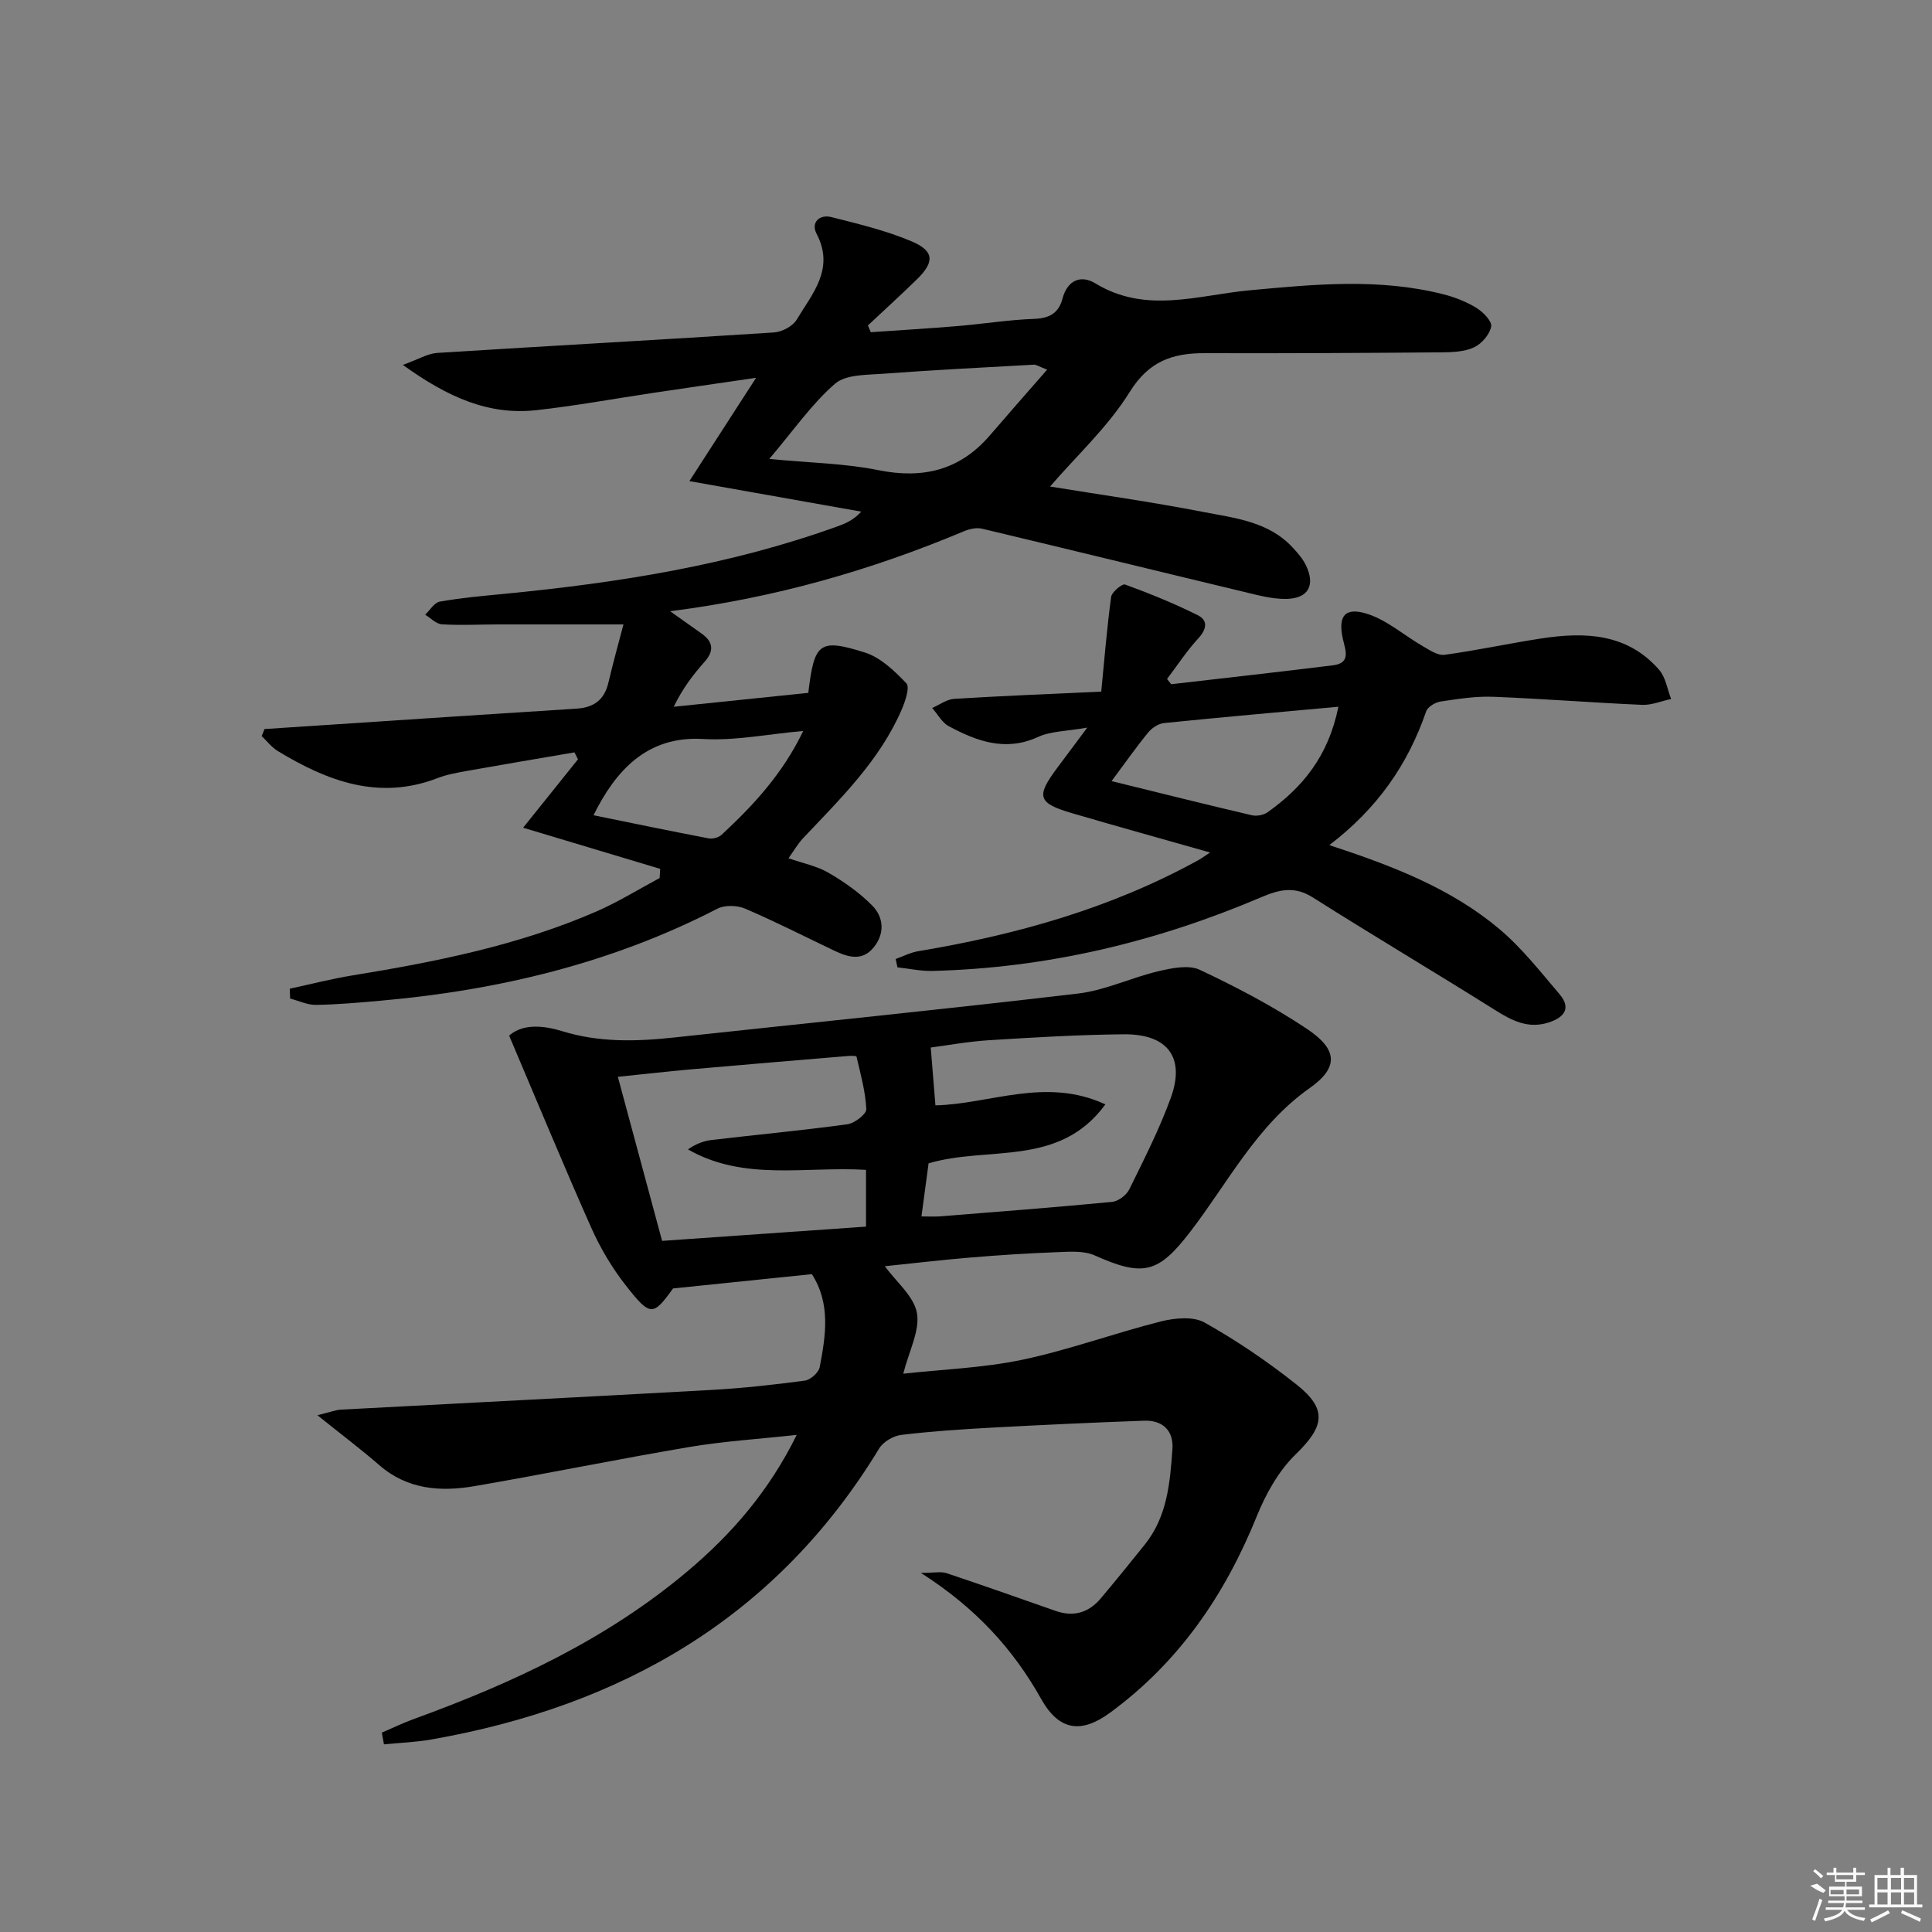 <svg enable-background="new 0 0 400 400" viewBox="0 0 400 400" xmlns="http://www.w3.org/2000/svg"><rect x="0" y="0" width="400" height="400" fill="#808080" stroke="none"/><path d="m79.06 358.72c2.21-.95 4.37-2 6.63-2.82 20.43-7.43 39.97-16.5 56.75-30.67 9.1-7.68 16.78-16.53 22.51-28.15-7.85.86-15.05 1.3-22.12 2.49-14.87 2.51-29.66 5.55-44.53 8.11-7.05 1.21-13.91.75-19.75-4.32-3.79-3.29-7.8-6.31-12.83-10.35 2.81-.69 3.83-1.11 4.87-1.16 25.57-1.37 51.15-2.65 76.72-4.08 6.47-.36 12.92-1.07 19.34-1.93 1.16-.16 2.85-1.67 3.06-2.79 1.25-6.53 2.3-13.15-1.62-19.25-9.18.94-18.52 1.9-28.74 2.96-4.14 5.72-4.68 5.9-9.81-.66-2.83-3.62-5.26-7.71-7.13-11.92-5.78-13-11.21-26.15-17-39.77 2.92-2.57 7.26-2.06 11.01-.91 7.67 2.36 15.3 2.14 23.07 1.31 27.91-3.02 55.84-5.82 83.72-9.11 5.63-.66 11-3.3 16.59-4.61 2.78-.65 6.27-1.39 8.6-.3 7.63 3.59 15.18 7.55 22.19 12.23 6.4 4.26 6.6 8 .56 12.26-11.01 7.77-16.88 19.55-24.74 29.77-6.61 8.6-9.73 9.35-19.76 4.87-2.26-1.01-5.21-.77-7.82-.67-5.98.22-11.96.61-17.93 1.11-5.95.49-11.88 1.2-17.7 1.8 2.37 3.26 6.02 6.21 6.64 9.69.64 3.65-1.63 7.82-2.83 12.56 8.15-.9 16.57-1.19 24.7-2.9 9.67-2.04 19.03-5.5 28.64-7.92 2.87-.72 6.7-1.09 9.05.23 6.65 3.73 13.04 8.08 19.03 12.83 6.51 5.16 5.73 8.73-.21 14.49-3.53 3.43-6.17 8.21-8.05 12.86-6.58 16.25-16.09 30.15-30.35 40.6-5.99 4.39-10.57 3.72-14.24-2.82-5.82-10.37-13.53-18.85-24.92-26.13 2.77 0 4.14-.33 5.29.05 7.55 2.52 15.06 5.17 22.57 7.81 3.76 1.32 6.88.39 9.39-2.59 3.1-3.68 6.13-7.42 9.14-11.18 4.63-5.78 5.2-12.81 5.69-19.76.26-3.78-2.03-5.98-5.87-5.84-10.48.38-20.95.86-31.42 1.43-6.3.34-12.6.76-18.85 1.51-1.64.2-3.73 1.42-4.57 2.8-21.25 34.99-53.27 53.33-92.71 60.26-3.24.57-6.55.68-9.83 1.01-.14-.83-.29-1.63-.43-2.43zm48.86-135.78c3.21 11.89 6.16 22.86 9.16 33.97 14.49-1.01 28.31-1.98 42.22-2.95 0-4.32 0-7.91 0-11.75-12.49-.78-25.22 2.43-36.87-4.24 1.58-1.09 3.19-1.75 4.85-1.94 9.38-1.11 18.79-1.98 28.15-3.26 1.5-.2 3.97-2.11 3.93-3.13-.17-3.66-1.2-7.28-2.03-10.89-.04-.17-1.22-.17-1.86-.11-10.74.9-21.49 1.79-32.22 2.74-4.93.44-9.82 1-15.33 1.56zm62.86 28.91c1.8 0 2.79.07 3.76-.01 11.9-.95 23.8-1.86 35.68-3 1.3-.12 3-1.4 3.59-2.6 3.06-6.23 6.24-12.46 8.6-18.97 3.01-8.32-.64-13.2-9.69-13.13-9.3.08-18.59.64-27.88 1.22-4.47.28-8.9 1.1-12.14 1.52.36 4.41.64 7.96.97 11.97 11.17-.22 22.82-5.95 35.19-.2-9.59 13.12-24.26 8.53-36.61 12.21-.44 3.29-.92 6.85-1.47 10.99z"/><path d="m54.77 150.94c4.76-.31 9.53-.63 14.29-.94 16.75-1.1 33.5-2.23 50.26-3.28 3.6-.22 5.8-1.79 6.64-5.38.97-4.12 2.11-8.2 3.12-12.06-9.3 0-17.69-.01-26.08 0-3.83.01-7.67.21-11.49-.02-1.2-.07-2.33-1.29-3.49-1.99 1-.94 1.9-2.51 3.03-2.71 4.4-.78 8.88-1.18 13.34-1.61 23.53-2.28 46.79-5.92 69.14-14.02 1.66-.6 3.27-1.34 4.79-3-11.37-2.02-22.74-4.04-35.59-6.32 4.62-7.16 8.83-13.68 13.81-21.39-7.86 1.15-14.62 2.12-21.36 3.13-8.04 1.2-16.05 2.68-24.12 3.57-9.93 1.1-18.4-2.71-27.65-9.37 3.2-1.15 5.13-2.35 7.12-2.48 23.23-1.47 46.48-2.73 69.71-4.24 1.66-.11 3.89-1.28 4.7-2.64 3.24-5.4 7.94-10.53 4.12-17.8-1.21-2.29.57-4.08 3.09-3.44 5.6 1.42 11.3 2.78 16.59 5.02 4.73 2 4.77 4.29 1.08 7.88-3.32 3.23-6.75 6.36-10.13 9.53.2.47.4.94.6 1.4 5.98-.42 11.98-.77 17.95-1.27 5.29-.44 10.57-1.3 15.87-1.49 3.15-.12 5.07-1.18 5.86-4.17 1.01-3.84 3.8-5.02 6.82-3.18 10.44 6.38 21.27 2.43 31.86 1.44 13.46-1.25 26.84-2.56 40.15.81 2.39.6 4.78 1.54 6.87 2.82 1.38.85 3.26 2.76 3.06 3.86-.3 1.64-1.96 3.57-3.54 4.31-2 .93-4.5 1.02-6.79 1.04-16.33.13-32.66.22-48.99.17-6.67-.02-11.56 1.66-15.52 8.04-4.47 7.2-10.95 13.15-16.49 19.57 10.18 1.66 20.96 3.17 31.64 5.25 6.59 1.28 13.61 1.97 18.61 7.4 1.01 1.09 2.03 2.25 2.68 3.56 2.08 4.21.57 7.02-4.11 7.06-2.91.03-5.86-.79-8.74-1.48-18.06-4.33-36.09-8.76-54.16-13.06-1.16-.28-2.64.06-3.79.55-19.2 8.05-39.04 13.77-60.79 16.54 2.68 1.9 4.59 3.26 6.5 4.61 2.4 1.7 2.67 3.55.66 5.83-2.3 2.6-4.45 5.33-6.42 9.34 9.36-.97 18.71-1.93 27.87-2.88 1.24-10.39 2.27-11.32 11.69-8.36 3.26 1.02 6.16 3.81 8.61 6.38.75.79-.2 3.66-.92 5.34-4.56 10.62-12.71 18.52-20.46 26.73-1.1 1.17-1.91 2.6-3.02 4.15 3.06 1.07 5.92 1.62 8.29 3.01 3.24 1.89 6.41 4.11 9.03 6.77 2.4 2.43 2.66 5.77.34 8.65-2.37 2.94-5.29 2.08-8.15.72-6.15-2.93-12.22-6.03-18.47-8.71-1.65-.7-4.21-.79-5.75 0-21.9 11.29-45.32 16.89-69.69 19.05-4.47.4-8.94.8-13.42.87-1.78.03-3.57-.85-5.36-1.31-.03-.68-.05-1.36-.08-2.04 4.34-.93 8.65-2.05 13.03-2.76 17.24-2.81 34.32-6.21 50.44-13.22 4.52-1.97 8.75-4.6 13.11-6.93.04-.63.08-1.27.12-1.9-9.25-2.78-18.5-5.55-28.38-8.52 4.21-5.26 7.78-9.71 11.35-14.16-.24-.48-.48-.96-.72-1.44-7.35 1.26-14.7 2.49-22.04 3.8-2.12.38-4.29.75-6.28 1.52-12.16 4.69-22.81.65-33.08-5.58-1.28-.77-2.25-2.06-3.36-3.11.19-.48.39-.97.59-1.46zm162.03-74.41c-1.84-.71-2.29-1.05-2.72-1.03-10.41.58-20.83 1.1-31.23 1.88-3.41.26-7.71.12-9.96 2.06-4.79 4.15-8.5 9.55-13.62 15.58 8.56.82 15.67.92 22.53 2.31 9.29 1.88 16.93.04 23.16-7.21 3.79-4.41 7.63-8.77 11.84-13.59zm-93.92 92.26c7.95 1.62 15.87 3.26 23.81 4.78.83.16 2.07-.15 2.69-.72 6.57-6.09 12.63-12.6 16.92-21.51-7.36.65-14.08 2.05-20.71 1.66-11.68-.7-18.17 6.61-22.71 15.79z"/><path d="m275.22 174.97c13.33 4.37 25.29 9.03 35.2 17.37 4.65 3.91 8.49 8.83 12.46 13.49 2.45 2.88 1.03 4.79-2.2 5.85-4.26 1.39-7.63-.35-11.16-2.57-12.51-7.86-25.23-15.4-37.71-23.3-3.78-2.4-6.92-1.65-10.66-.06-21.75 9.27-44.41 14.68-68.11 15.27-2.4.06-4.82-.48-7.23-.74-.12-.58-.25-1.15-.37-1.73 1.54-.55 3.05-1.34 4.64-1.61 20.27-3.38 39.84-8.85 57.96-18.82.7-.38 1.34-.86 2.49-1.62-9.91-2.81-19.27-5.41-28.58-8.14-7.12-2.09-7.5-3.44-3.04-9.41 1.82-2.43 3.63-4.87 6.2-8.31-4.39.78-7.56.73-10.17 1.93-6.77 3.1-12.69.9-18.51-2.22-1.41-.76-2.3-2.49-3.43-3.77 1.52-.66 3.01-1.8 4.57-1.89 9.77-.61 19.55-.99 30.43-1.5.66-6.75 1.18-13.2 2.05-19.6.14-1.02 2.28-2.79 2.89-2.57 5.1 1.86 10.15 3.92 15.01 6.33 2.24 1.11 1.87 2.94.11 4.86-2.37 2.58-4.31 5.56-6.44 8.37.29.36.58.72.87 1.08 11.17-1.3 22.35-2.53 33.52-3.92 3.71-.46 2.55-3.11 2.04-5.36-1.1-4.83.35-6.8 5.11-5.26 4.07 1.32 7.55 4.43 11.36 6.63 1.42.82 3.14 2.01 4.56 1.82 6.72-.91 13.36-2.37 20.07-3.39 9.02-1.38 17.77-1.06 24.35 6.49 1.36 1.56 1.69 4.01 2.49 6.05-2.02.43-4.05 1.3-6.04 1.21-10.28-.45-20.55-1.27-30.83-1.67-3.62-.14-7.3.45-10.9.99-1.09.17-2.63 1.1-2.95 2.03-3.77 11-10.13 20.13-20.05 27.69zm-45.08-13.25c10.09 2.48 19.55 4.85 29.04 7.07 1 .23 2.42-.03 3.26-.62 7.22-5.13 12.59-11.59 14.66-21.85-12.45 1.14-24.28 2.18-36.1 3.38-1.16.12-2.5 1-3.26 1.93-2.51 3.06-4.79 6.32-7.6 10.09z"/><g fill="#fafafa"><path d="m374.8 390.4 1.4-.4c.7.5 1.3 1 1.8 1.4l-.5.5c-1.5-.6-2.1-1.1-2.7-1.5zm1 7.3-.6-.3c.5-1.4 1.1-2.8 1.5-4.3.2.1.4.2.6.3-.5 1.3-1 2.8-1.5 4.3zm-.4-10.3.4-.4c.4.3 1 .8 1.7 1.4l-.5.5c-.4-.5-1-1-1.6-1.5zm2.5.3h1.7v-1h.6v1h3.5v-1h.6v1h1.8v.5h-1.8v1.4h-2v1h3.2v2h-3.2v.9h3.3v.5h-3.4c0 .3-.1.6-.1.9h4v.5h-3.7c.7.9 1.9 1.5 3.8 1.7-.1.2-.2.4-.3.6-2.1-.4-3.5-1.1-4-2.1-.4 1-1.8 1.7-4 2.2-.1-.2-.2-.4-.3-.6 2.1-.4 3.4-1 3.8-1.8h-3.4v-.5h3.6c.1-.3.1-.6.2-.9h-3.3v-.5h3.4c0-.3 0-.6 0-.9h-3.2v-2h3.3v-1h-2.1v-1.4h-1.7v-.5zm1.1 3.5v1h2.7c0-.3 0-.4 0-.4 0-.1 0-.2 0-.2 0-.1 0-.2 0-.3h-2.7zm1.2-3v.9h3.5v-.9zm4.7 3h-2.6v.6.4h2.6z"/><path d="m393.6 386.7h.6v1.5h2.7v6.1h1.1v.6h-11v-.6h1.1v-6.1h2.7v-1.5h.6v1.5h2.1v-1.5zm-2.7 8.8.4.6c-1.2.6-2.5 1.3-3.8 1.9-.1-.2-.2-.4-.3-.6 1.2-.6 2.5-1.2 3.7-1.9zm-2.2-6.7v2.4h2.1v-2.4zm0 3v2.5h2.1v-2.5zm2.8-3v2.4h2.1v-2.4zm0 3v2.5h2.1v-2.5zm6 6.1c-1.4-.7-2.7-1.3-3.9-1.8l.2-.6c1.5.6 2.7 1.2 3.9 1.7zm-1.2-9.1h-2.1v2.4h2.1zm-2.1 3v2.5h2.1v-2.5z"/></g></svg>